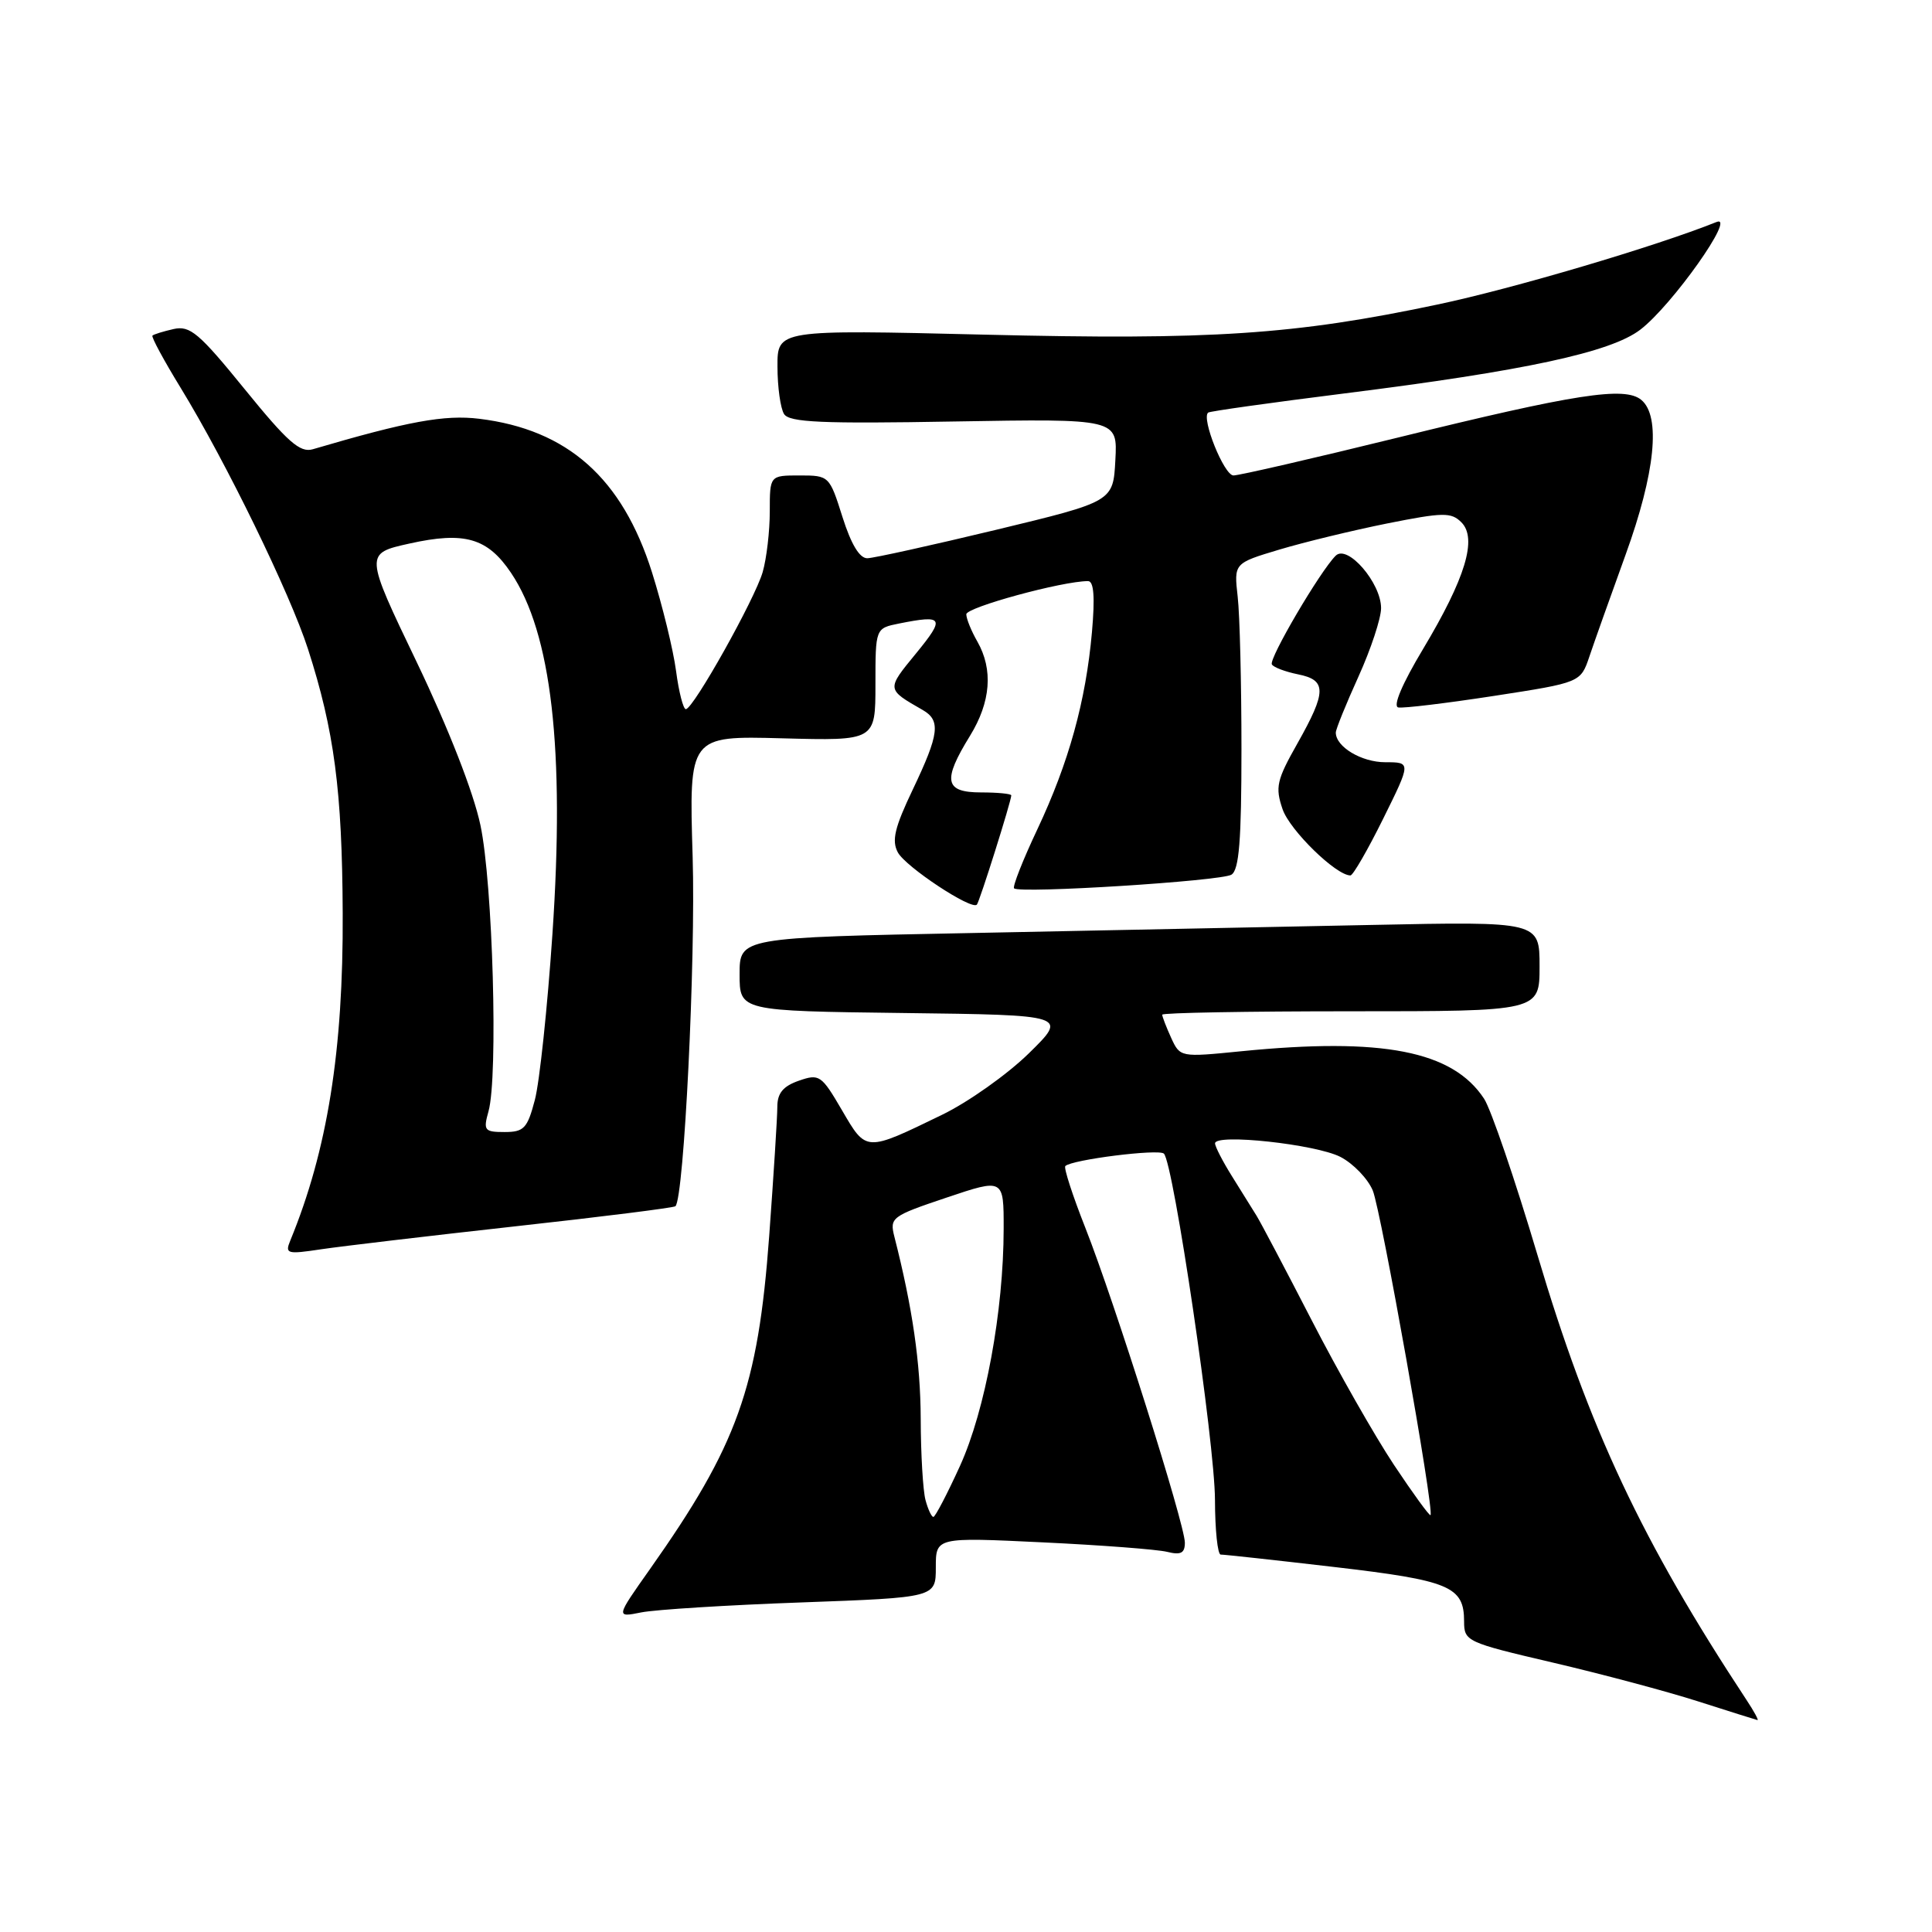 <?xml version="1.0" encoding="UTF-8" standalone="no"?>
<!DOCTYPE svg PUBLIC "-//W3C//DTD SVG 1.1//EN" "http://www.w3.org/Graphics/SVG/1.1/DTD/svg11.dtd" >
<svg xmlns="http://www.w3.org/2000/svg" xmlns:xlink="http://www.w3.org/1999/xlink" version="1.1" viewBox="0 0 256 256">
 <g >
 <path fill="currentColor"
d=" M 231.42 225.25 C 217.55 204.19 210.56 189.31 203.73 166.32 C 200.76 156.33 197.57 147.00 196.65 145.59 C 192.49 139.25 183.21 137.43 164.43 139.30 C 156.39 140.10 156.37 140.10 155.18 137.51 C 154.53 136.08 154.00 134.70 154.00 134.45 C 154.00 134.20 165.25 134.00 179.00 134.00 C 204.00 134.00 204.00 134.00 204.00 128.05 C 204.00 122.10 204.00 122.10 181.75 122.56 C 169.51 122.81 145.66 123.29 128.75 123.63 C 98.00 124.23 98.00 124.23 98.00 129.10 C 98.00 133.96 98.00 133.96 119.75 134.23 C 141.50 134.50 141.50 134.50 136.32 139.58 C 133.47 142.37 128.29 146.04 124.82 147.72 C 114.64 152.66 114.81 152.67 111.56 147.10 C 108.84 142.44 108.56 142.26 105.85 143.20 C 103.76 143.93 103.00 144.85 103.00 146.66 C 103.00 148.02 102.51 155.73 101.92 163.81 C 100.44 183.89 97.71 191.50 86.12 207.92 C 81.59 214.33 81.59 214.33 84.98 213.65 C 86.85 213.28 96.39 212.68 106.19 212.33 C 124.00 211.68 124.00 211.68 124.00 207.69 C 124.00 203.69 124.00 203.69 138.16 204.37 C 145.95 204.74 153.38 205.31 154.66 205.63 C 156.47 206.08 157.00 205.80 157.00 204.41 C 157.00 201.98 147.66 172.44 143.82 162.71 C 142.13 158.43 140.93 154.74 141.16 154.51 C 142.00 153.66 153.53 152.21 154.22 152.86 C 155.49 154.06 160.98 191.26 160.99 198.75 C 161.00 202.74 161.34 205.99 161.75 205.99 C 162.16 205.98 168.95 206.72 176.83 207.64 C 192.10 209.42 194.00 210.21 194.00 214.85 C 194.00 217.48 194.32 217.63 205.75 220.30 C 212.21 221.81 220.88 224.12 225.00 225.44 C 229.12 226.76 232.66 227.87 232.87 227.92 C 233.07 227.96 232.42 226.76 231.42 225.25 Z  M 68.32 162.49 C 79.77 161.23 89.30 160.03 89.50 159.83 C 90.64 158.69 92.19 127.18 91.78 113.56 C 91.29 97.50 91.29 97.50 103.65 97.83 C 116.00 98.16 116.00 98.16 116.00 90.71 C 116.00 83.25 116.00 83.25 119.13 82.62 C 125.04 81.44 125.26 81.84 121.38 86.58 C 117.44 91.38 117.44 91.31 122.25 94.07 C 124.68 95.46 124.46 97.25 120.96 104.59 C 118.54 109.66 118.13 111.38 118.97 112.95 C 120.00 114.86 128.72 120.63 129.44 119.87 C 129.79 119.50 134.00 106.14 134.00 105.39 C 134.00 105.18 132.20 105.00 130.00 105.00 C 125.16 105.00 124.86 103.45 128.53 97.50 C 131.29 93.01 131.62 88.72 129.50 85.00 C 128.71 83.62 128.05 82.01 128.04 81.40 C 128.01 80.48 140.75 77.00 144.17 77.00 C 144.94 77.00 145.10 79.09 144.69 83.75 C 143.88 92.90 141.62 101.05 137.45 109.90 C 135.53 113.96 134.15 117.48 134.37 117.71 C 135.10 118.43 161.78 116.75 163.17 115.90 C 164.19 115.27 164.50 111.35 164.50 99.29 C 164.50 90.60 164.28 81.51 164.00 79.07 C 163.50 74.63 163.50 74.63 169.50 72.83 C 172.80 71.84 179.24 70.28 183.81 69.36 C 191.23 67.88 192.29 67.86 193.64 69.21 C 195.78 71.35 194.18 76.62 188.56 86.00 C 185.79 90.62 184.53 93.59 185.28 93.74 C 185.95 93.87 191.66 93.18 197.97 92.21 C 209.44 90.44 209.44 90.44 210.61 86.97 C 211.25 85.06 213.41 79.00 215.40 73.50 C 219.33 62.66 220.09 55.15 217.48 52.99 C 215.30 51.17 208.78 52.18 185.15 58.00 C 173.96 60.75 164.19 63.00 163.44 63.00 C 162.20 63.00 159.14 55.40 160.09 54.67 C 160.32 54.49 168.38 53.36 178.00 52.15 C 202.03 49.14 213.41 46.69 217.34 43.69 C 221.55 40.48 230.15 28.33 227.44 29.42 C 219.42 32.64 200.43 38.26 190.48 40.35 C 171.54 44.35 160.55 45.08 130.35 44.34 C 103.00 43.68 103.00 43.68 103.02 48.59 C 103.02 51.29 103.42 54.11 103.89 54.86 C 104.59 55.97 108.91 56.16 126.42 55.85 C 148.09 55.48 148.09 55.48 147.79 60.97 C 147.50 66.46 147.50 66.46 132.00 70.20 C 123.47 72.25 115.79 73.95 114.93 73.97 C 113.90 73.99 112.78 72.13 111.63 68.50 C 109.91 63.05 109.86 63.00 105.95 63.00 C 102.00 63.00 102.00 63.00 102.00 67.76 C 102.00 70.37 101.58 73.99 101.06 75.80 C 100.03 79.37 91.89 93.91 90.88 93.97 C 90.54 93.98 89.95 91.71 89.58 88.90 C 89.21 86.10 87.77 80.22 86.39 75.83 C 82.45 63.36 75.21 56.92 63.50 55.49 C 58.92 54.93 54.05 55.82 41.44 59.53 C 39.75 60.02 38.10 58.56 32.44 51.59 C 26.38 44.13 25.18 43.11 23.00 43.60 C 21.63 43.91 20.37 44.30 20.20 44.47 C 20.03 44.64 21.71 47.76 23.95 51.41 C 29.96 61.24 38.42 78.60 40.81 86.00 C 44.29 96.81 45.34 104.76 45.41 121.00 C 45.50 139.22 43.38 152.44 38.46 164.39 C 37.74 166.14 38.03 166.22 42.59 165.53 C 45.29 165.13 56.87 163.76 68.32 162.49 Z  M 183.27 108.50 C 186.98 101.00 186.98 101.00 183.56 101.00 C 180.41 101.00 177.00 98.96 177.00 97.07 C 177.00 96.63 178.35 93.30 180.00 89.66 C 181.65 86.02 183.00 81.93 183.00 80.58 C 183.00 77.23 178.55 72.09 176.99 73.63 C 174.94 75.65 168.08 87.33 168.53 88.04 C 168.76 88.43 170.32 89.01 171.98 89.35 C 175.81 90.11 175.80 91.62 171.92 98.50 C 169.16 103.38 168.95 104.31 169.95 107.23 C 170.91 110.02 177.03 116.00 178.94 116.00 C 179.28 116.00 181.23 112.62 183.27 108.50 Z  M 122.63 198.75 C 122.30 197.51 122.01 192.68 122.00 188.00 C 121.97 180.58 120.91 173.27 118.51 163.87 C 117.87 161.34 118.13 161.14 125.42 158.69 C 133.00 156.14 133.00 156.14 132.99 162.82 C 132.98 173.72 130.56 186.86 127.20 194.25 C 125.51 197.96 123.92 201.00 123.68 201.00 C 123.43 201.00 122.96 199.99 122.63 198.75 Z  M 184.71 194.11 C 182.18 190.30 177.27 181.68 173.81 174.95 C 170.34 168.21 167.05 161.98 166.50 161.09 C 165.95 160.20 164.49 157.85 163.25 155.87 C 162.01 153.89 161.00 151.92 161.00 151.50 C 161.00 150.17 174.37 151.62 177.62 153.30 C 179.32 154.18 181.25 156.19 181.90 157.75 C 183.00 160.41 190.08 200.19 189.55 200.76 C 189.42 200.91 187.24 197.91 184.71 194.11 Z  M 64.73 147.25 C 66.02 142.64 65.30 117.05 63.66 109.34 C 62.74 104.98 59.44 96.55 55.23 87.76 C 48.31 73.34 48.31 73.34 54.27 72.02 C 61.56 70.40 64.60 71.28 67.71 75.90 C 73.08 83.87 74.86 99.32 73.20 123.76 C 72.54 133.52 71.49 143.41 70.87 145.75 C 69.88 149.51 69.43 150.00 66.86 150.00 C 64.18 150.00 64.02 149.79 64.73 147.25 Z "/>
</g>
</svg>